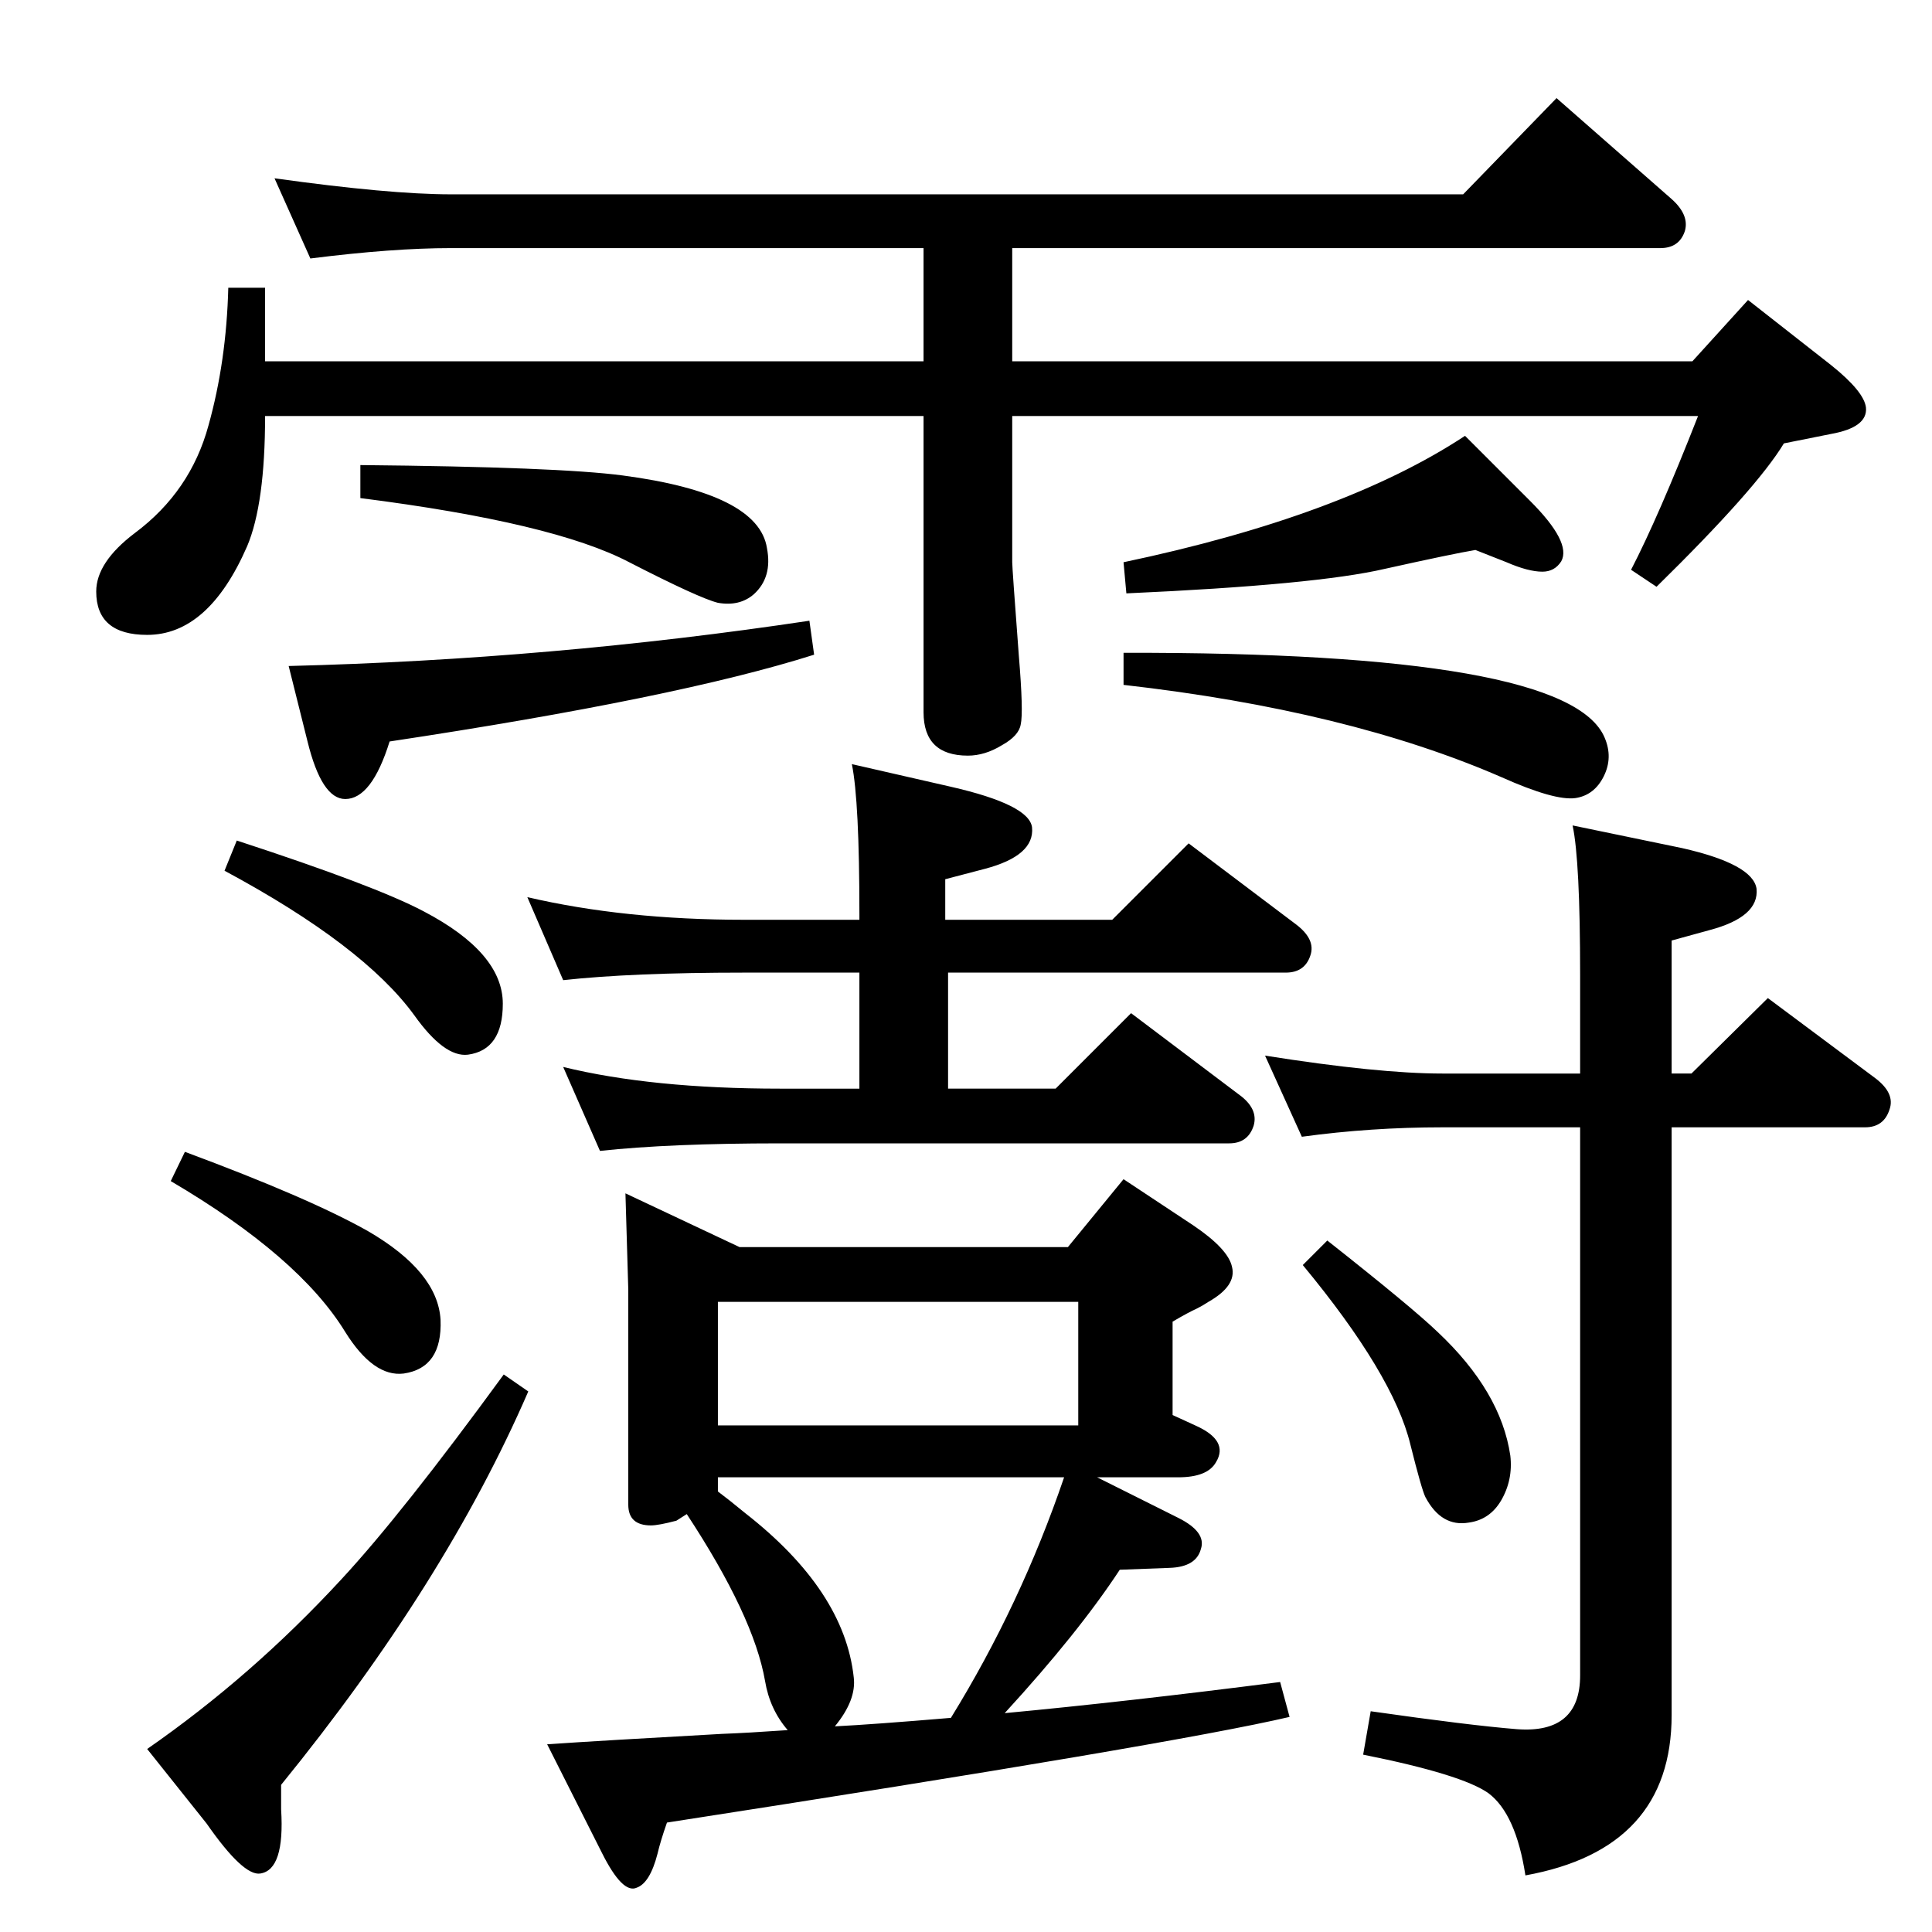 <?xml version="1.0" standalone="no"?>
<!DOCTYPE svg PUBLIC "-//W3C//DTD SVG 1.1//EN" "http://www.w3.org/Graphics/SVG/1.1/DTD/svg11.dtd" >
<svg xmlns="http://www.w3.org/2000/svg" xmlns:xlink="http://www.w3.org/1999/xlink" version="1.1" viewBox="0 0 2048 2048">
  <g transform="matrix(1 0 0 -1 0 2048)">
   <path fill="currentColor"
d="M1163 482l86 -43q30 -15 24 -33q-5 -19 -33 -20l-53 -2q-44 -67 -122 -152q128 12 292 33l10 -37q-124 -29 -660 -112q-7 -20 -10 -33q-8 -31 -22 -36q-15 -7 -37 37l-58 115q59 4 185 11q27 1 70 4q-19 22 -24 52q-12 69 -83 177l-11 -7q-19 -5 -27 -5q-24 0 -24 22v228
l-3 102l121 -57h348l59 72l74 -49q37 -25 41 -44q5 -20 -25 -37q-6 -4 -12 -7q-9 -4 -26 -14v-99l24 -11q36 -16 22 -39q-9 -16 -40 -16h-86zM1128 482h-367v-15q12 -9 29 -23q105 -82 115 -174q3 -24 -20 -52q40 2 123 9q74 120 120 255zM761 537h382v131h-382v-131z
M534 591l26 -18q-88 -203 -262 -417v-26q4 -64 -22 -68q-18 -3 -57 53l-63 79q111 77 206 180q64 69 172 217zM251 1157q147 -48 198 -75q84 -44 84 -98q0 -49 -37 -54q-25 -3 -57 42q-54 74 -201 153zM196 827q132 -49 194 -84q74 -43 77 -94q2 -51 -39 -57q-32 -4 -62 44
q-49 80 -185 160zM911 1073v6q0 120 -8 159l105 -24q83 -19 86 -43q3 -30 -50 -44l-42 -11v-43h177l81 81l114 -86q21 -16 15 -33q-6 -18 -26 -18h-358v-123h114l80 80l114 -86q21 -15 16 -33q-6 -19 -26 -19h-476q-117 0 -191 -8l-39 89q94 -23 230 -23h84v123h-122
q-119 0 -192 -8l-38 88q103 -24 230 -24h122zM1073 1607v-155q0 -6 7 -99q5 -60 2 -73q-2 -12 -20 -22q-18 -11 -36 -11q-47 0 -47 46v314h-698q0 -93 -19 -138q-41 -94 -106 -94q-54 0 -54 46q0 31 41 62q59 44 78 114q19 68 21 146h39v-78h698v120h-501q-62 0 -149 -11
l-38 85q122 -17 187 -17h1073l99 102l122 -107q19 -17 14 -34q-6 -18 -26 -18h-687v-120h721l59 65l88 -69q35 -28 37 -45q2 -21 -37 -28l-50 -10q-29 -48 -135 -152l-27 18q29 56 71 163h-727zM382 1555q210 -2 278 -11q144 -19 153 -77q6 -31 -14 -49q-15 -13 -38 -9
q-20 5 -94 43q-80 42 -285 68v35zM858 1390l5 -36q-145 -46 -450 -92q-19 -61 -47 -61q-25 0 -40 61l-20 80q279 7 552 48zM1553 1586l69 -69q44 -44 33 -64q-7 -11 -20 -11q-15 0 -38 10l-33 13q-24 -4 -96 -20q-73 -17 -274 -26l-3 33q233 49 362 134zM1191 1356
q472 1 510 -90q9 -21 -1 -41t-30 -23q-22 -3 -78 22q-163 71 -401 98v34zM1675 910v104q0 122 -8 159l116 -24q75 -17 79 -43q3 -30 -50 -44l-40 -11v-141h21l81 80l114 -85q21 -16 15 -33q-6 -19 -26 -19h-205v-623q0 -142 -155 -170q-10 65 -39 87q-28 20 -133 41l8 46
q105 -15 155 -19q67 -5 67 57v581h-146q-76 0 -149 -10l-39 86q120 -19 188 -19h146zM1407 733q90 -71 117 -97q67 -63 77 -131q3 -26 -10 -48q-12 -20 -34 -23q-29 -5 -46 27q-4 8 -16 56q-18 74 -114 190z" />
  </g>

</svg>

